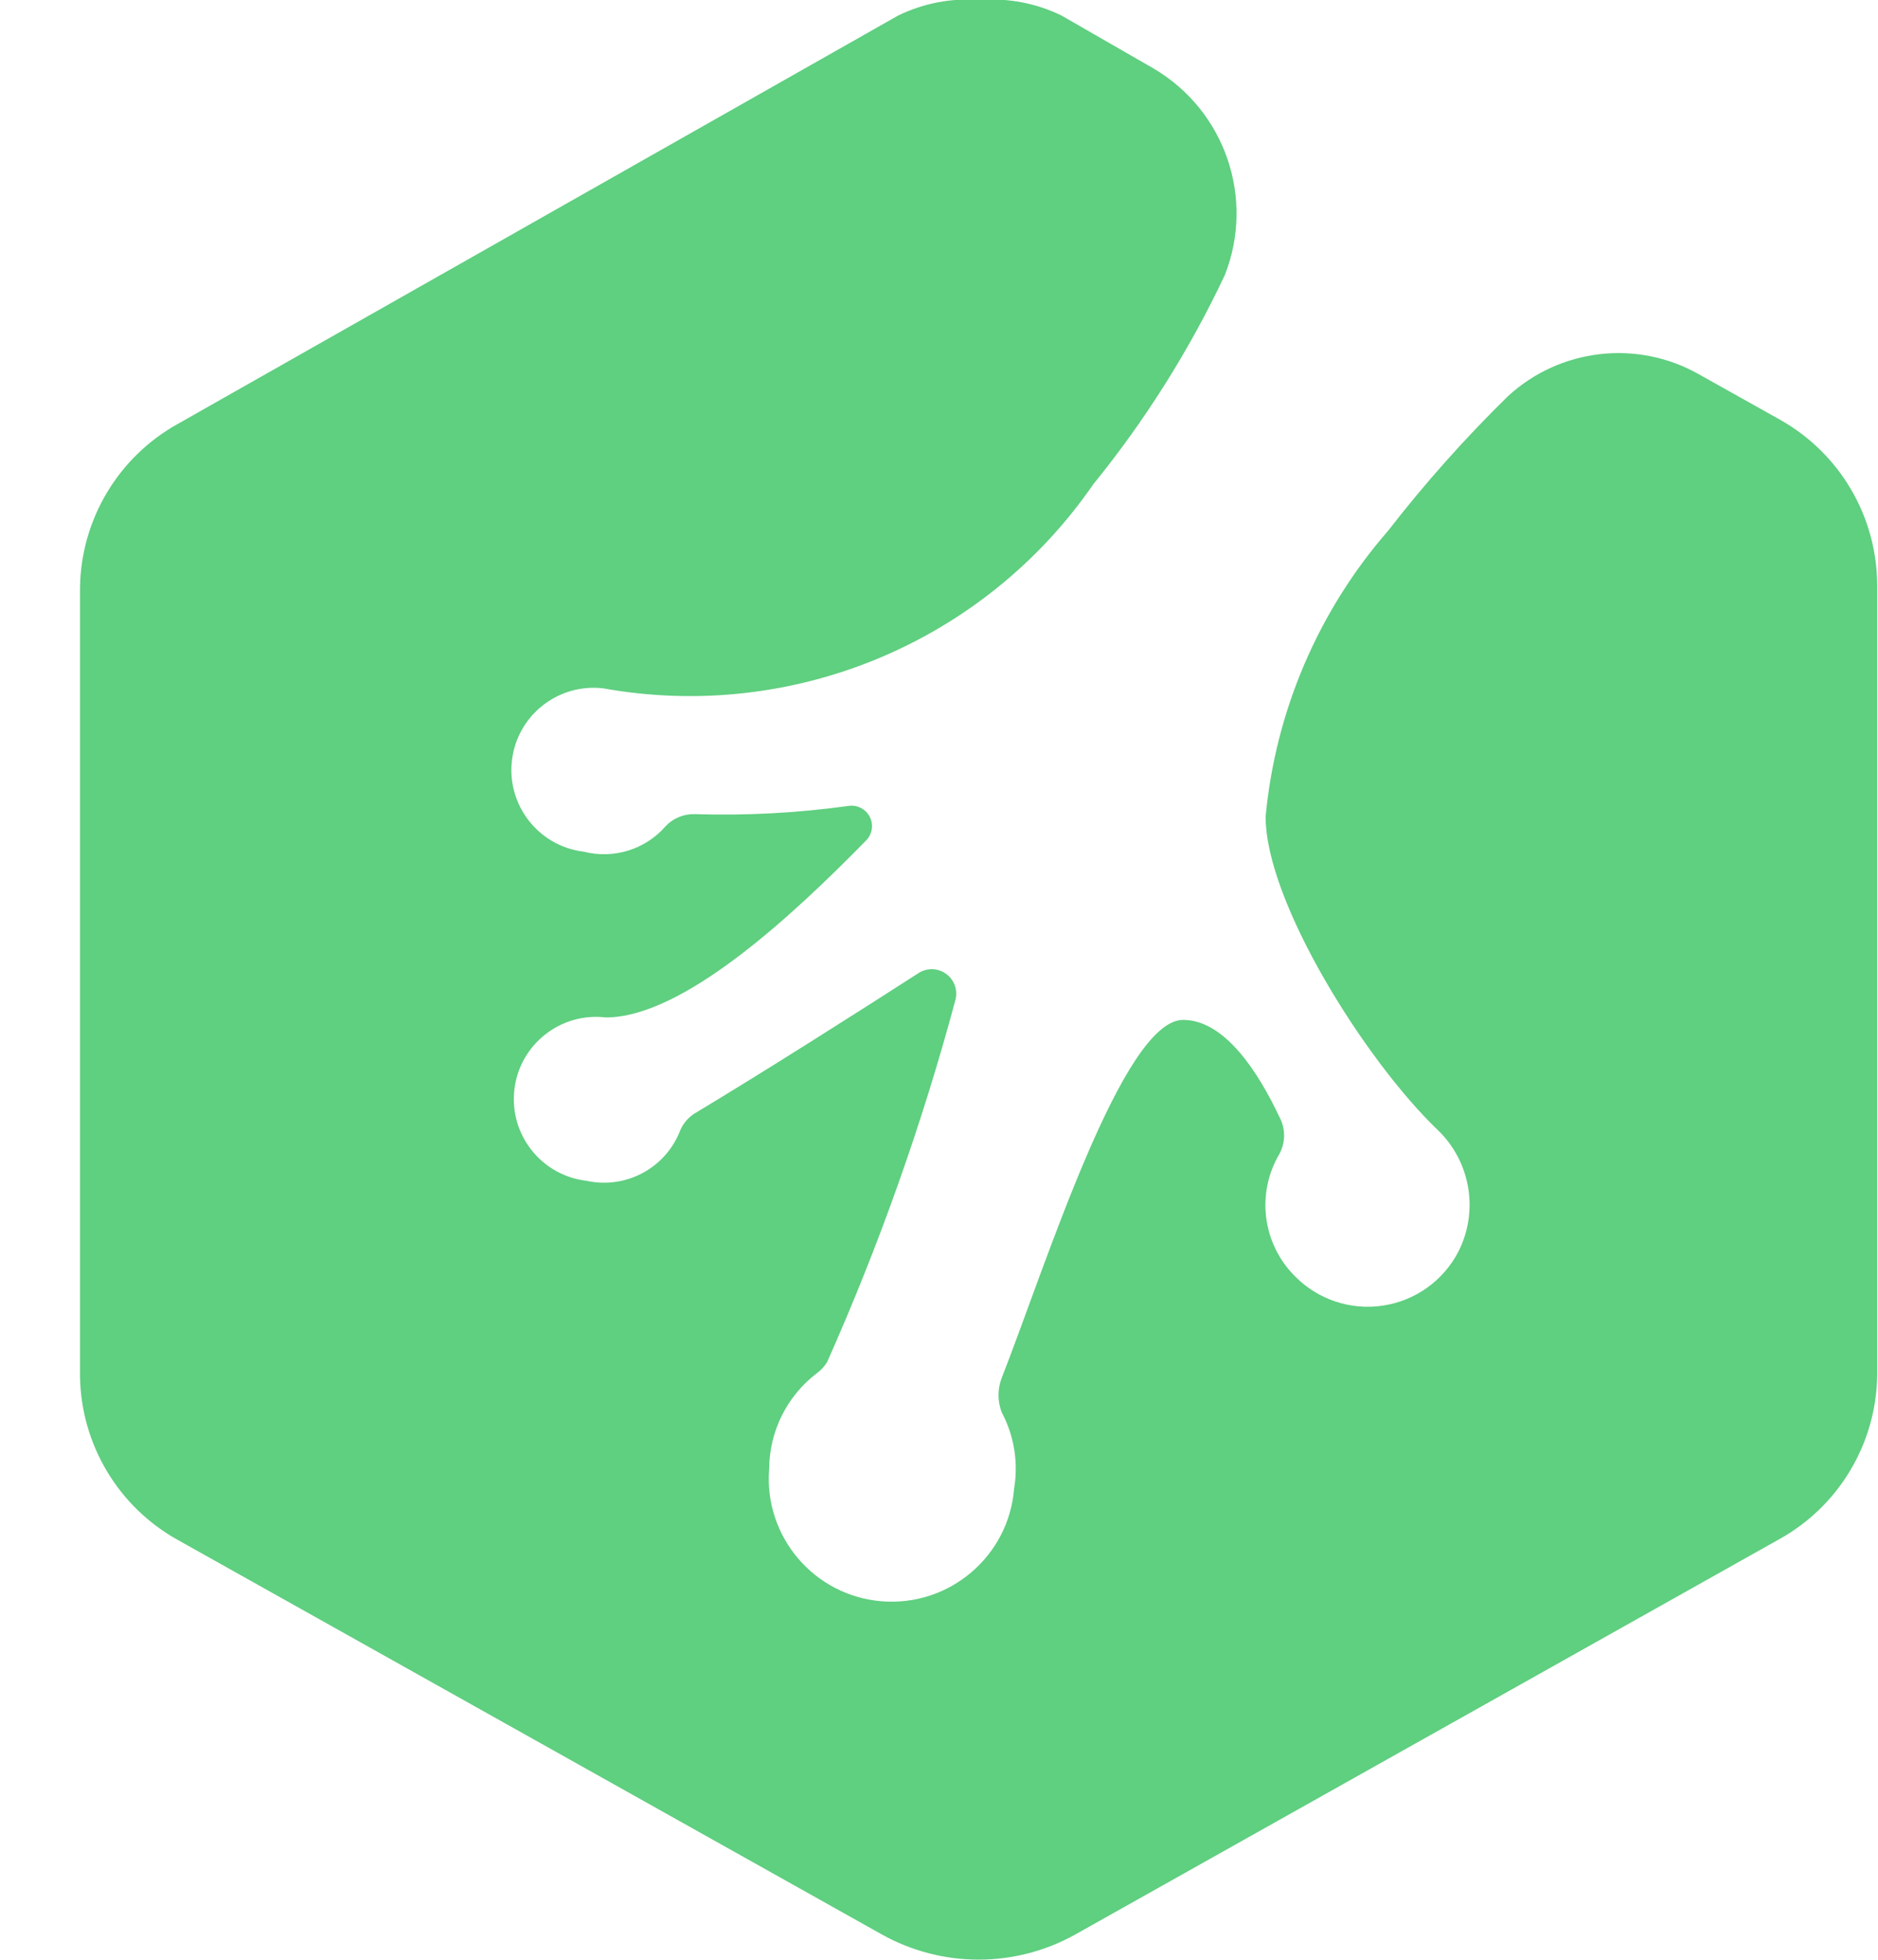 <?xml version="1.0" encoding="UTF-8"?>
<svg width="23px" height="24px" viewBox="0 0 23 24" version="1.1" xmlns="http://www.w3.org/2000/svg" xmlns:xlink="http://www.w3.org/1999/xlink">
    <!-- Generator: Sketch 46.2 (44496) - http://www.bohemiancoding.com/sketch -->
    <title>Treehouse</title>
    <desc>Created with Sketch.</desc>
    <defs></defs>
    <g id="Page-1" stroke="none" stroke-width="1" fill="none" fill-rule="evenodd">
        <g id="if_social_media_social_media_logo_treehouse_1915986" transform="translate(0, -1)" fill-rule="nonzero" fill="#5FCF80">
            <path d="M21.8,6.14 L20.8,5.58 C20.047,5.157 19.107,5.266 18.47,5.85 C17.943,6.366 17.452,6.917 17,7.5 C16.146,8.481 15.622,9.705 15.5,11 C15.5,12.05 16.73,14 17.61,14.84 C18.012,15.228 18.113,15.832 17.86,16.33 C17.675,16.685 17.332,16.93 16.936,16.989 C16.541,17.049 16.141,16.915 15.86,16.63 C15.461,16.233 15.382,15.614 15.67,15.13 C15.745,14.989 15.745,14.821 15.67,14.68 C15.41,14.13 15,13.49 14.49,13.49 C13.75,13.49 12.81,16.49 12.27,17.87 C12.215,18.008 12.215,18.162 12.27,18.3 C12.421,18.585 12.473,18.912 12.42,19.23 C12.354,20.058 11.628,20.676 10.8,20.61 C9.972,20.544 9.354,19.818 9.42,18.99 C9.422,18.531 9.636,18.099 10,17.82 C10.052,17.783 10.096,17.735 10.13,17.68 C10.768,16.246 11.293,14.765 11.7,13.25 C11.733,13.132 11.691,13.006 11.595,12.932 C11.498,12.857 11.366,12.848 11.26,12.91 C10.53,13.38 9.35,14.13 8.5,14.64 C8.417,14.695 8.353,14.776 8.32,14.87 C8.133,15.317 7.653,15.565 7.18,15.46 C6.628,15.394 6.234,14.892 6.3,14.34 C6.366,13.788 6.868,13.394 7.42,13.46 C8.36,13.46 9.69,12.23 10.61,11.29 C10.684,11.212 10.701,11.096 10.651,11.001 C10.601,10.906 10.496,10.853 10.39,10.87 C9.767,10.956 9.138,10.99 8.51,10.97 C8.374,10.966 8.243,11.02 8.15,11.12 C7.902,11.404 7.515,11.523 7.15,11.43 C6.598,11.364 6.204,10.862 6.27,10.31 C6.336,9.758 6.838,9.364 7.39,9.43 C9.707,9.846 12.054,8.868 13.39,6.93 C14.028,6.145 14.568,5.285 15,4.37 C15.372,3.427 15.003,2.355 14.13,1.84 L13,1.19 C12.69,1.039 12.344,0.973 12,1 C11.656,0.973 11.31,1.039 11,1.19 L2.18,6.19 C1.451,6.594 0.994,7.357 0.98,8.19 L0.98,17.86 C0.994,18.693 1.451,19.456 2.18,19.86 L10.8,24.69 C11.536,25.101 12.434,25.101 13.17,24.69 L21.79,19.85 C22.519,19.446 22.976,18.683 22.99,17.85 L22.99,8.17 C22.989,7.328 22.534,6.552 21.8,6.14 Z" id="Treehouse"></path>
        </g>
    </g>
</svg>